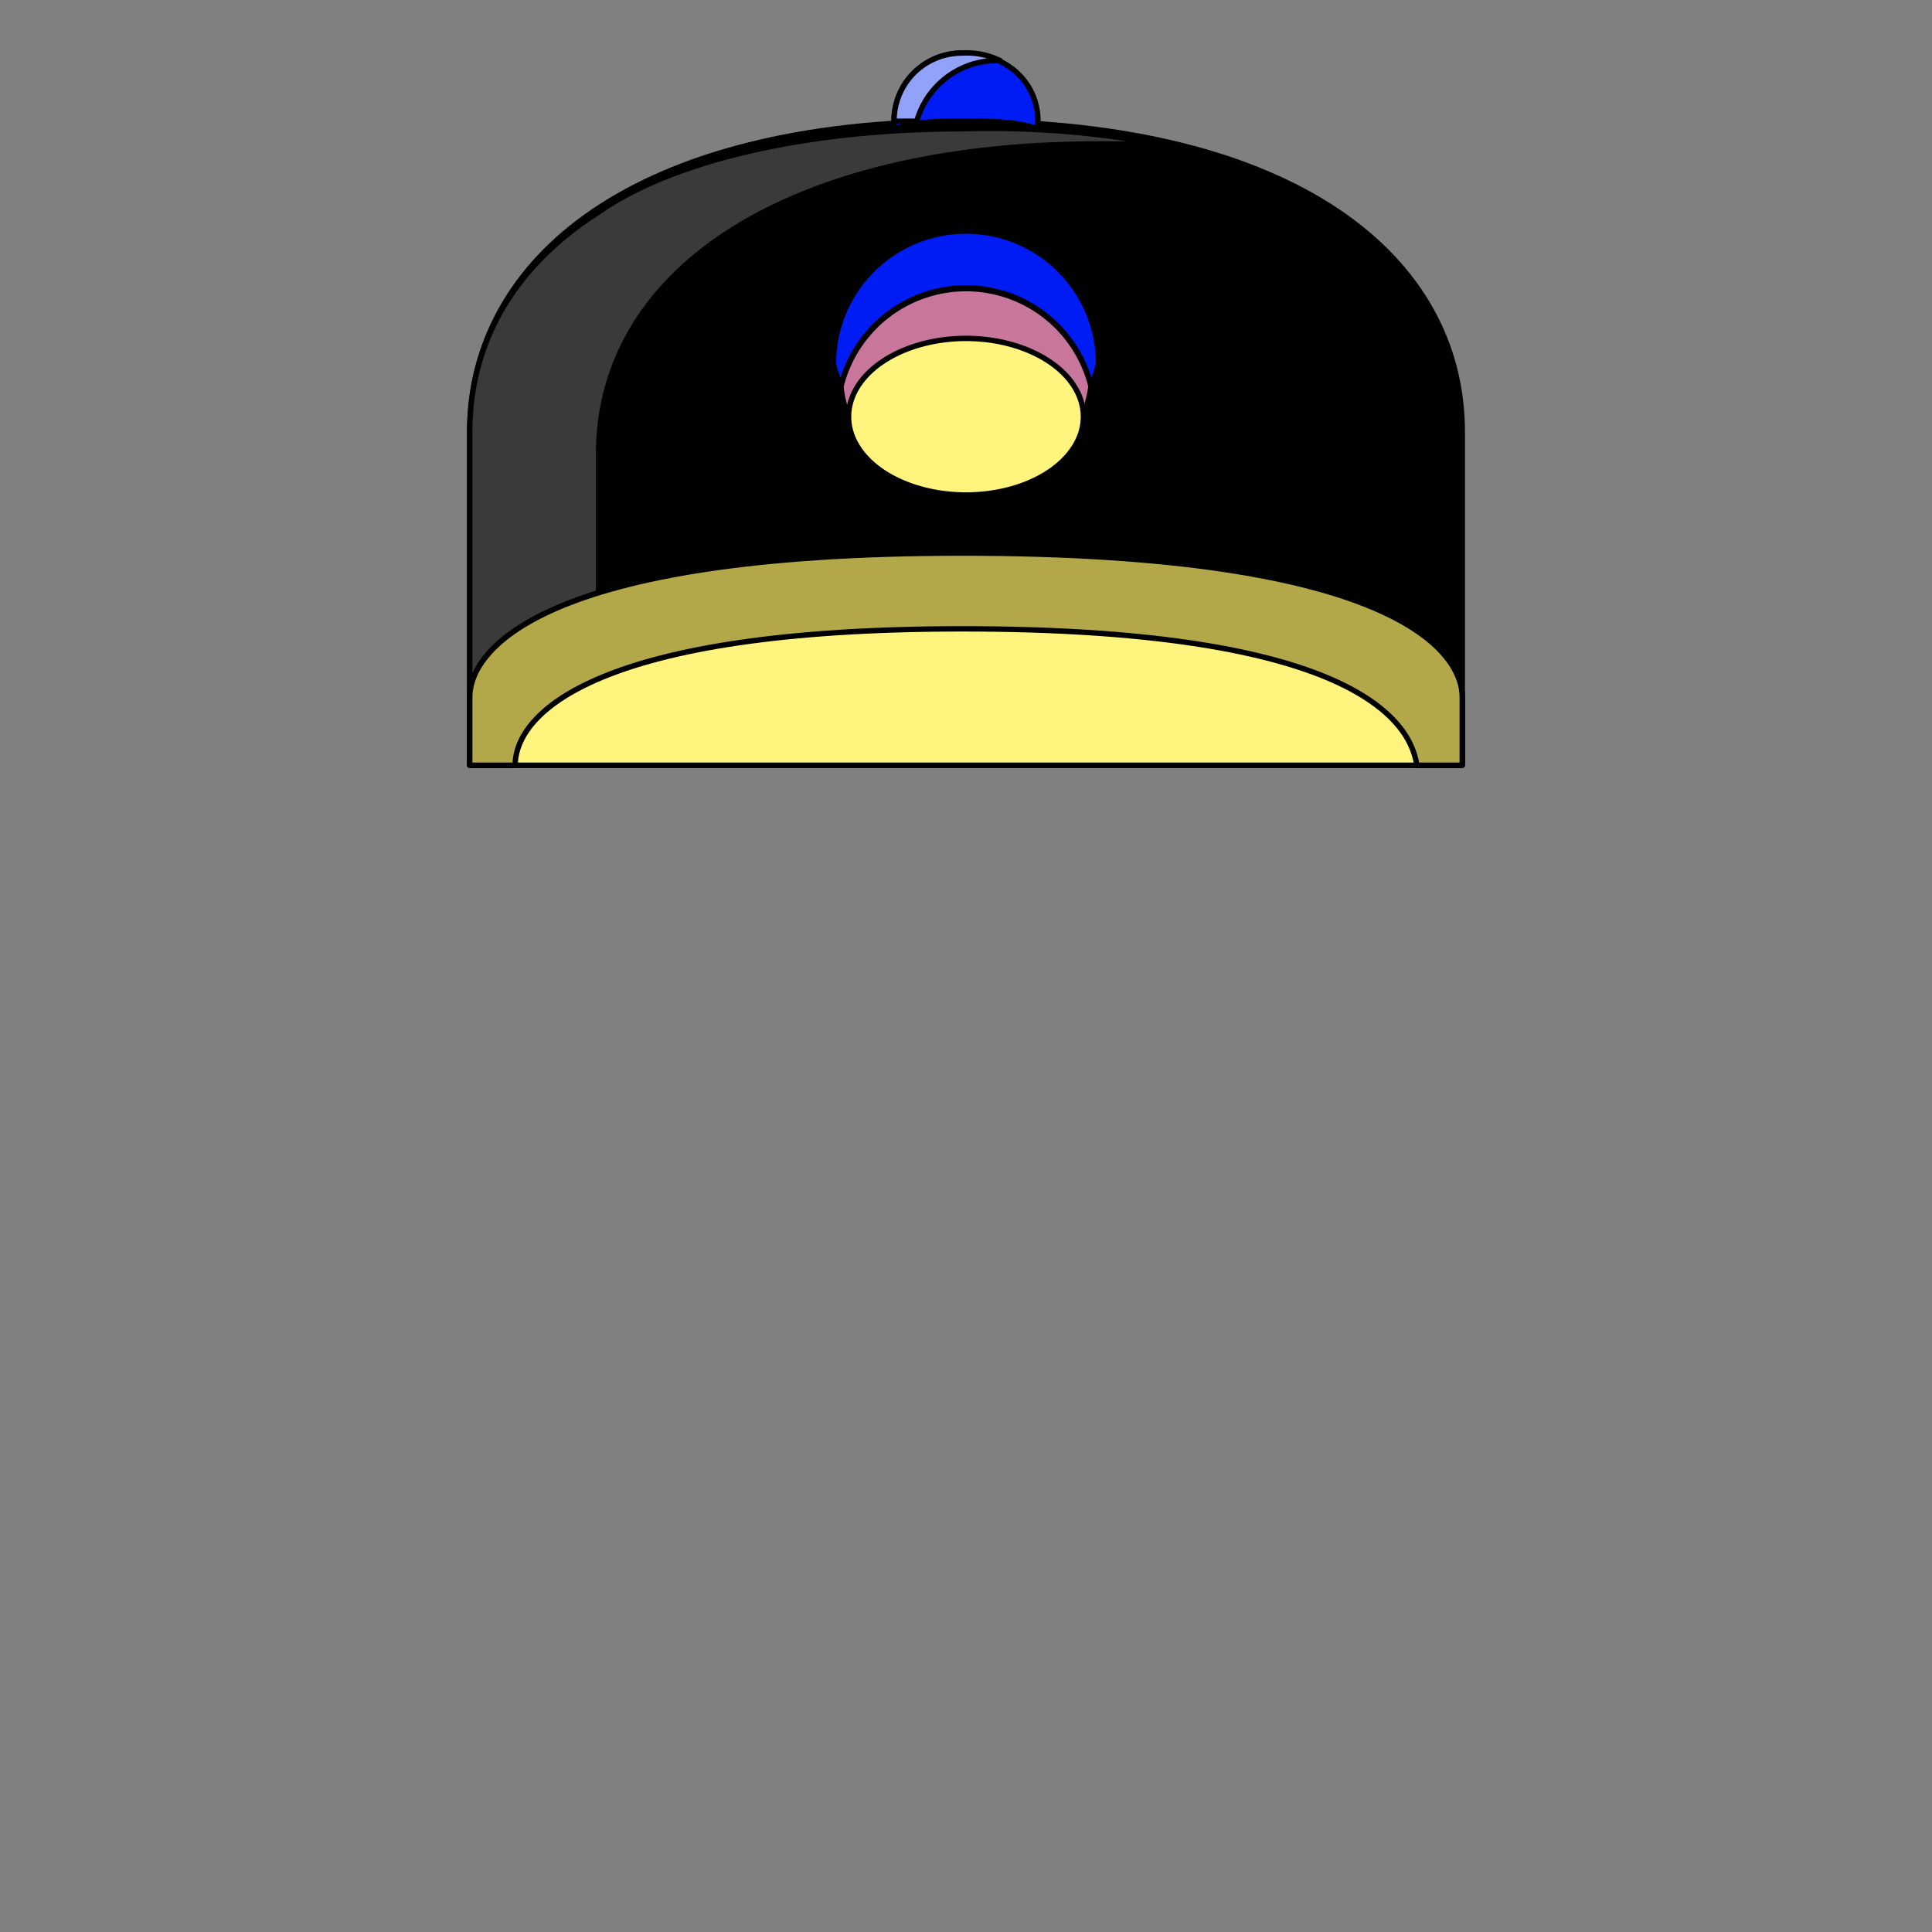 <svg xmlns='http://www.w3.org/2000/svg' viewBox='0 0 255 255'><rect x="0" y="0" width="255" height="255" fill="#808080" stroke="none"/><path d='M 127 16C 84 16 62 34 62 57V 101H 193V 57C 193 34 171 16 127 16' fill='#000000' stroke='#000' stroke-linecap='round' stroke-linejoin='round' stroke-width='0.71' /><path d='M 62 100V 57C 62 45 68 35 79 28C 89 21 107 17 127 17A 122 122 0 0 1 153 19C 151 19 148 19 145 19C 105 19 79 35 79 60V 100H 62' fill='#3A3A3A' stroke='#000' stroke-linecap='round' stroke-linejoin='round' stroke-width='0.71' /><path d='M 137 17V 16C 137 11 133 7 127 7C 122 7 118 11 118 16V 17C 121 16 124 16 127 16C 131 16 134 16 137 17' fill='#001CF5' stroke='#000' stroke-linecap='round' stroke-linejoin='round' stroke-width='0.71' /><path d='M 127 73C 71 73 62 86 62 92V 101H 193V 92C 193 86 184 73 127 73' fill='#FEF47E' stroke='#000' stroke-linecap='round' stroke-linejoin='round' stroke-width='0.71' /><path d='M 193 92C 193 86 184 73 127 73C 71 73 62 86 62 92V 101H 68C 68 94 79 83 127 83C 176 83 186 94 187 101H 193V 92' fill='#B2A849' stroke='#000' stroke-linecap='round' stroke-linejoin='round' stroke-width='0.71' /><path d='M 127 38A 17 17 0 0 1 144 51A 24 24 0 0 0 145 48A 17 17 0 0 0 110 48A 17 17 0 0 0 111 51A 17 17 0 0 1 127 38' fill='#001CF5' stroke='#000' stroke-linecap='round' stroke-linejoin='round' stroke-width='0.71' /><path d='M 127 46A 17 17 0 0 1 143 55A 23 23 0 0 0 144 51A 17 17 0 0 0 111 51A 13 13 0 0 0 112 55A 17 17 0 0 1 127 46' fill='#C8769C' stroke='#000' stroke-linecap='round' stroke-linejoin='round' stroke-width='0.71' /><path d='M 112 55A 15 10 0 1 0 143 55A 15 10 0 1 0 112 55' fill='#FEF47E' stroke='#000' stroke-linecap='round' stroke-linejoin='round' stroke-width='0.71' /><path d='M 118 16C 118 11 122 7 127 7A 10 10 0 0 1 132 8V 8A 11 11 0 0 0 121 16H 118' fill='#93A2F9' stroke='#000' stroke-linecap='round' stroke-linejoin='round' stroke-width='0.71' /></svg>
